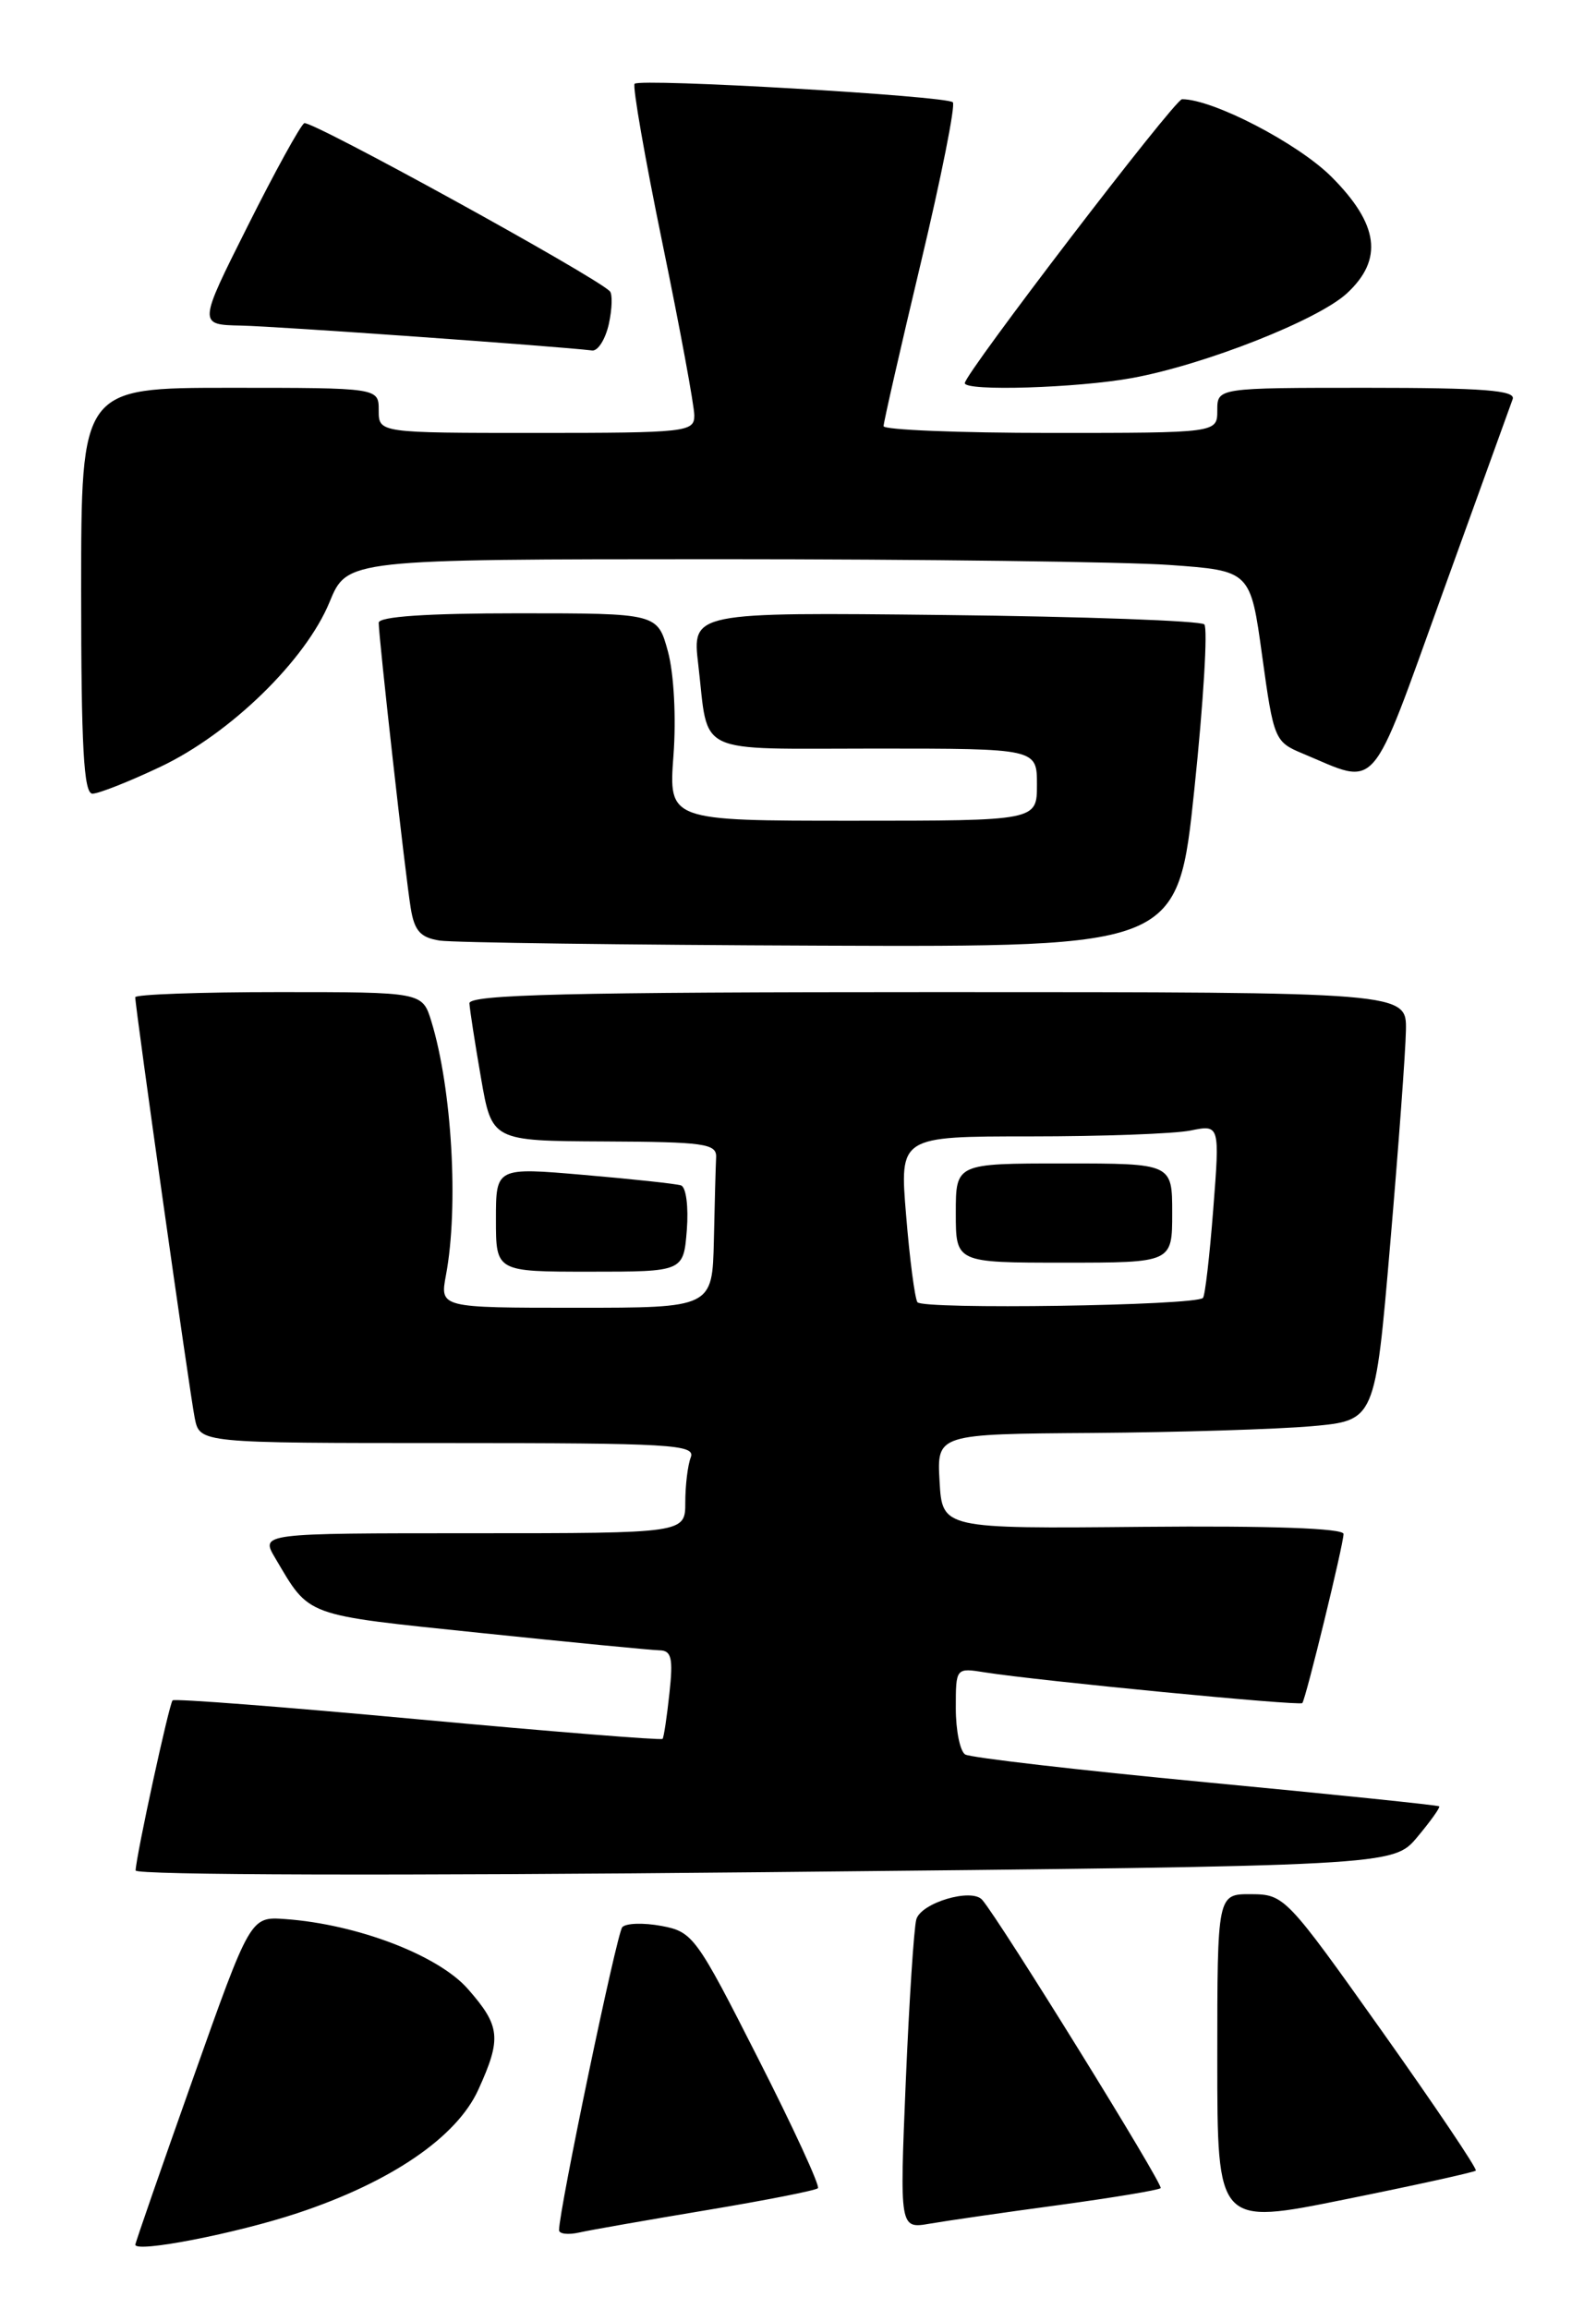 <?xml version="1.0" encoding="UTF-8" standalone="no"?>
<!DOCTYPE svg PUBLIC "-//W3C//DTD SVG 1.1//EN" "http://www.w3.org/Graphics/SVG/1.1/DTD/svg11.dtd" >
<svg xmlns="http://www.w3.org/2000/svg" xmlns:xlink="http://www.w3.org/1999/xlink" version="1.1" viewBox="0 0 177 256">
 <g >
 <path fill="currentColor"
d=" M 33.00 245.38 C 43.37 241.94 50.66 236.96 53.05 231.69 C 55.64 226.00 55.50 224.64 51.89 220.53 C 48.61 216.79 39.62 213.35 31.63 212.78 C 27.77 212.50 27.77 212.50 21.39 230.50 C 17.88 240.40 15.01 248.67 15.01 248.88 C 14.99 249.82 26.20 247.64 33.00 245.38 Z  M 78.38 245.05 C 84.92 243.96 90.46 242.87 90.71 242.62 C 90.96 242.38 87.97 235.88 84.06 228.20 C 77.23 214.73 76.84 214.19 73.36 213.54 C 71.37 213.17 69.41 213.23 69.01 213.68 C 68.40 214.38 62.00 245.03 62.00 247.27 C 62.00 247.69 63.01 247.81 64.25 247.53 C 65.49 247.25 71.85 246.14 78.38 245.05 Z  M 117.42 244.49 C 123.42 243.67 128.51 242.83 128.72 242.61 C 129.07 242.27 110.89 212.91 108.93 210.65 C 107.77 209.30 102.14 210.97 101.62 212.82 C 101.36 213.74 100.83 221.84 100.45 230.82 C 99.77 247.13 99.77 247.13 103.13 246.55 C 104.98 246.23 111.41 245.30 117.42 244.49 Z  M 163.67 240.67 C 163.85 240.48 159.16 233.52 153.25 225.19 C 142.67 210.29 142.44 210.04 138.75 210.02 C 135.00 210.00 135.00 210.00 135.00 228.36 C 135.00 246.73 135.00 246.73 149.17 243.86 C 156.96 242.29 163.48 240.85 163.67 240.67 Z  M 157.17 203.70 C 158.64 201.94 159.74 200.41 159.61 200.28 C 159.48 200.15 147.84 198.95 133.73 197.61 C 119.63 196.27 107.62 194.88 107.04 194.53 C 106.47 194.17 106.00 191.86 106.00 189.40 C 106.00 184.91 106.00 184.91 109.25 185.43 C 115.14 186.36 144.16 189.17 144.43 188.83 C 144.83 188.33 149.00 171.23 149.00 170.08 C 149.00 169.45 140.93 169.16 126.75 169.29 C 104.50 169.50 104.50 169.50 104.20 164.25 C 103.90 159.00 103.90 159.00 121.20 158.88 C 130.71 158.81 141.65 158.47 145.50 158.13 C 152.50 157.50 152.50 157.50 154.17 138.00 C 155.09 127.28 155.88 116.59 155.92 114.25 C 156.00 110.00 156.00 110.00 104.00 110.00 C 63.03 110.00 52.01 110.27 52.06 111.25 C 52.10 111.94 52.67 115.65 53.34 119.50 C 54.55 126.50 54.55 126.50 67.03 126.56 C 78.09 126.61 79.49 126.80 79.42 128.31 C 79.37 129.24 79.26 133.38 79.17 137.50 C 79.00 145.00 79.00 145.00 63.89 145.00 C 48.78 145.00 48.78 145.00 49.46 141.37 C 50.88 133.80 50.13 120.74 47.84 113.25 C 46.84 110.00 46.84 110.00 30.92 110.00 C 22.17 110.00 15.00 110.26 15.00 110.57 C 15.00 111.72 21.06 154.59 21.60 157.25 C 22.16 160.00 22.16 160.00 49.69 160.00 C 74.38 160.00 77.15 160.16 76.61 161.58 C 76.27 162.45 76.00 164.70 76.00 166.58 C 76.00 170.00 76.00 170.00 52.44 170.00 C 28.89 170.00 28.89 170.00 30.52 172.75 C 34.41 179.32 33.55 179.00 53.16 181.04 C 63.25 182.09 72.23 182.96 73.13 182.98 C 74.47 183.00 74.67 183.83 74.24 187.75 C 73.96 190.36 73.62 192.64 73.48 192.80 C 73.34 192.97 61.14 191.99 46.37 190.63 C 31.60 189.26 19.35 188.32 19.14 188.53 C 18.76 188.91 15.11 205.68 15.04 207.39 C 15.02 207.91 43.99 207.99 84.75 207.58 C 154.50 206.88 154.50 206.88 157.17 203.70 Z  M 76.17 136.38 C 76.37 133.80 76.09 131.61 75.52 131.43 C 74.96 131.25 70.11 130.73 64.75 130.27 C 55.00 129.43 55.00 129.43 55.00 135.21 C 55.00 141.00 55.00 141.00 65.40 141.00 C 75.80 141.00 75.80 141.00 76.17 136.38 Z  M 132.46 87.48 C 133.47 77.84 133.96 69.63 133.56 69.23 C 133.16 68.83 120.22 68.36 104.80 68.19 C 76.75 67.88 76.75 67.88 77.44 73.69 C 78.63 83.88 76.77 83.00 97.07 83.00 C 115.00 83.00 115.00 83.00 115.00 87.00 C 115.00 91.00 115.00 91.00 94.58 91.00 C 74.15 91.00 74.15 91.00 74.69 83.75 C 75.00 79.58 74.74 74.70 74.08 72.25 C 72.92 68.00 72.92 68.00 57.46 68.00 C 47.35 68.00 42.00 68.36 42.00 69.05 C 42.00 70.68 44.96 97.12 45.55 100.69 C 45.96 103.22 46.63 103.96 48.78 104.29 C 50.28 104.51 69.30 104.77 91.07 104.85 C 130.63 105.00 130.63 105.00 132.46 87.48 Z  M 17.79 85.02 C 25.53 81.36 33.91 73.20 36.55 66.75 C 38.50 62.01 38.50 62.01 79.60 62.00 C 102.20 62.00 124.74 62.29 129.69 62.64 C 138.68 63.28 138.68 63.28 139.98 72.75 C 141.25 81.97 141.37 82.26 144.45 83.54 C 152.97 87.10 151.80 88.44 159.97 65.81 C 164.00 54.64 167.51 44.94 167.76 44.25 C 168.11 43.28 164.47 43.00 151.61 43.00 C 135.00 43.00 135.00 43.00 135.00 45.50 C 135.00 48.00 135.00 48.00 116.50 48.00 C 106.33 48.00 98.00 47.66 97.99 47.25 C 97.99 46.84 99.84 38.72 102.11 29.20 C 104.38 19.69 105.98 11.65 105.67 11.34 C 104.96 10.63 71.01 8.66 70.38 9.29 C 70.13 9.54 71.51 17.48 73.46 26.94 C 75.41 36.40 77.00 45.00 77.00 46.07 C 77.00 47.90 76.13 48.00 59.50 48.00 C 42.00 48.00 42.00 48.00 42.00 45.50 C 42.00 43.00 42.00 43.00 25.50 43.00 C 9.00 43.00 9.00 43.00 9.00 65.50 C 9.00 82.83 9.29 88.00 10.25 88.00 C 10.94 88.00 14.33 86.66 17.79 85.02 Z  M 125.57 41.91 C 133.64 40.43 146.20 35.47 149.38 32.52 C 153.44 28.76 152.92 24.87 147.66 19.60 C 143.94 15.89 134.53 11.00 131.09 11.00 C 130.28 11.00 107.00 41.43 107.00 42.48 C 107.00 43.41 119.50 43.02 125.57 41.91 Z  M 67.52 35.93 C 67.89 34.24 67.94 32.60 67.63 32.29 C 65.89 30.56 34.41 13.25 33.74 13.66 C 33.30 13.93 30.47 19.07 27.46 25.08 C 21.98 36.00 21.98 36.00 26.74 36.10 C 30.70 36.18 61.81 38.39 65.67 38.86 C 66.31 38.94 67.14 37.62 67.52 35.93 Z  M 101.74 144.38 C 101.45 143.90 100.88 139.56 100.49 134.75 C 99.76 126.00 99.76 126.00 114.26 126.00 C 122.23 126.00 130.22 125.71 132.02 125.35 C 135.28 124.69 135.28 124.69 134.55 134.10 C 134.15 139.27 133.64 143.69 133.41 143.91 C 132.57 144.77 102.25 145.22 101.74 144.38 Z  M 130.00 134.50 C 130.00 129.00 130.00 129.00 118.00 129.00 C 106.00 129.00 106.00 129.00 106.00 134.50 C 106.00 140.00 106.00 140.00 118.00 140.00 C 130.00 140.00 130.00 140.00 130.00 134.50 Z "/>
</g>
</svg>
